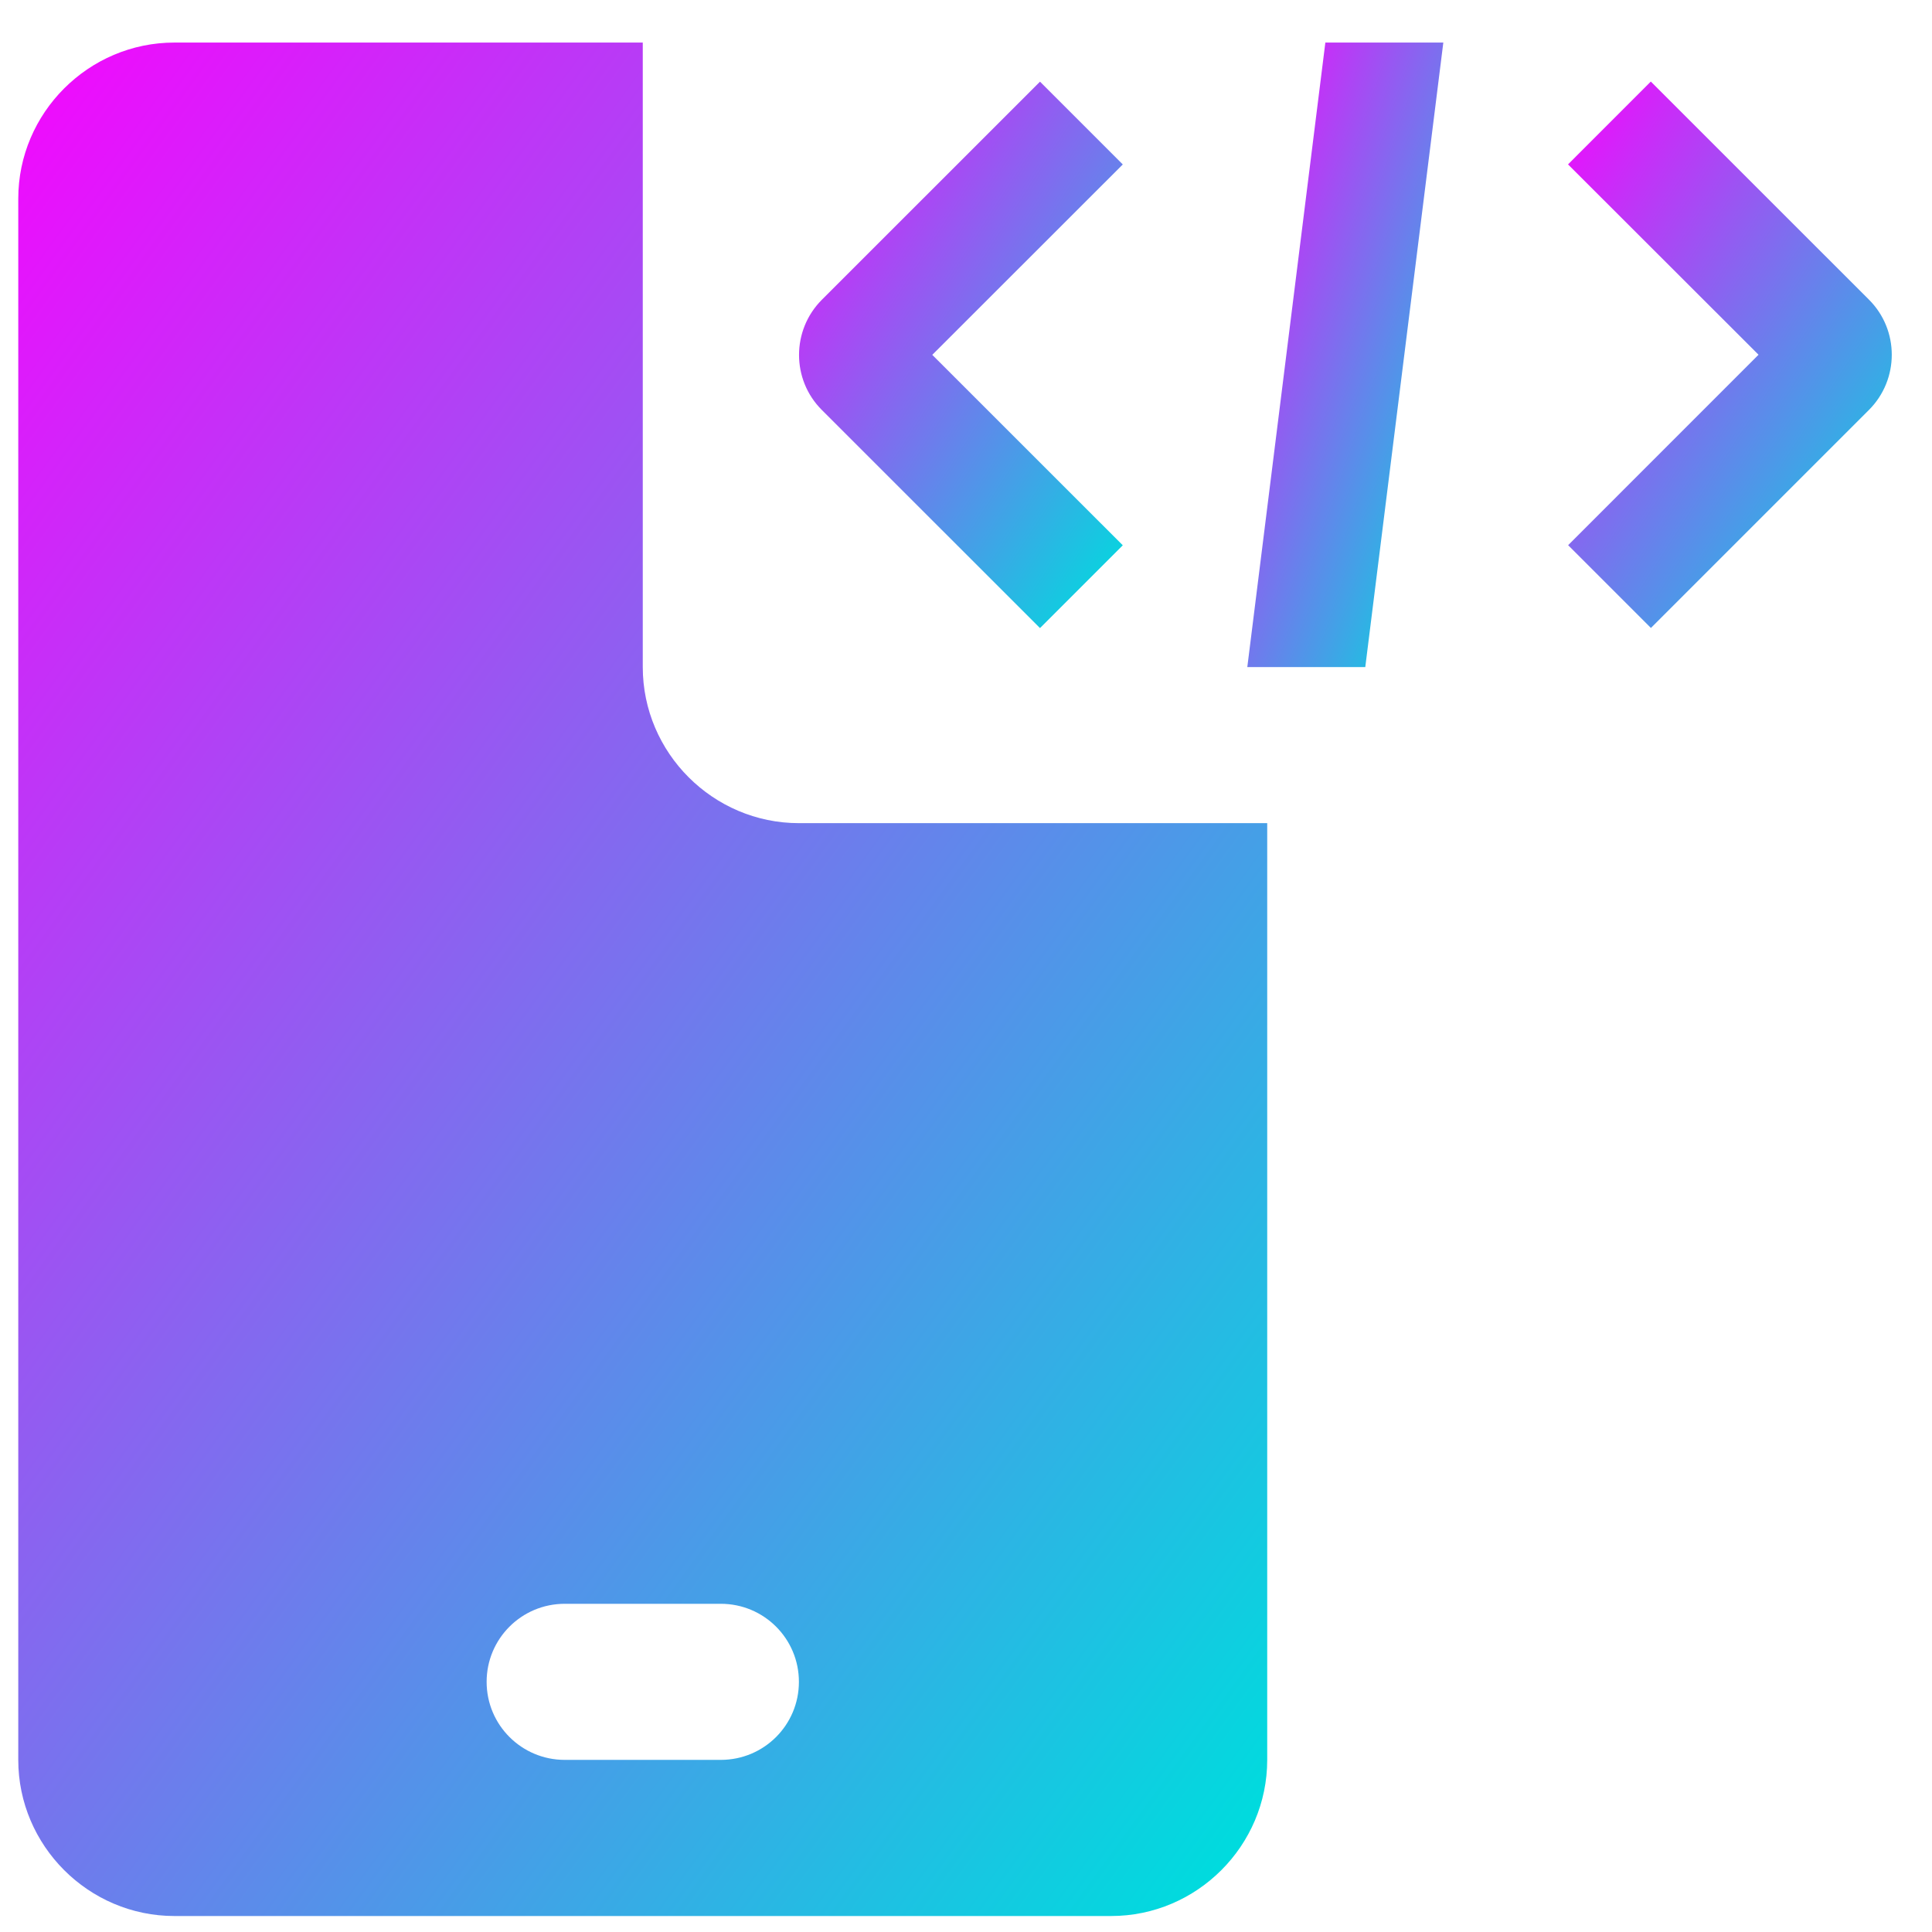 <svg width="33" height="33" viewBox="0 0 33 33" fill="none" xmlns="http://www.w3.org/2000/svg">
<path d="M13.646 14.06C12.18 14.06 10.979 12.86 10.979 11.394V0.727H2.979C1.513 0.727 0.312 1.927 0.312 3.393V30.06C0.312 31.526 1.513 32.727 2.979 32.727H18.979C20.445 32.727 21.645 31.526 21.645 30.06V14.06L13.646 14.06ZM12.312 30.06H9.646C8.909 30.06 8.312 29.464 8.312 28.727C8.312 27.99 8.909 27.394 9.646 27.394H12.312C13.05 27.394 13.646 27.99 13.646 28.727C13.646 29.464 13.05 30.06 12.312 30.06Z" fill="url(#paint0_linear_1_2513)"/>
<path d="M31.922 5.117L28.197 1.393L26.783 2.808L30.037 6.059L26.785 9.312L28.199 10.726L31.923 7.002C32.443 6.481 32.443 5.636 31.922 5.117L31.922 5.117Z" fill="url(#paint1_linear_1_2513)"/>
<path d="M19.178 2.809L17.764 1.395L14.039 5.119C13.518 5.64 13.518 6.486 14.039 7.004L17.764 10.728L19.178 9.314L15.924 6.061L19.178 2.809Z" fill="url(#paint2_linear_1_2513)"/>
<path d="M22.638 0.727H24.653L23.32 11.394H21.305L22.638 0.727Z" fill="url(#paint3_linear_1_2513)"/>
<defs>
<linearGradient id="paint0_linear_1_2513" x1="-0.303" y1="-0.194" x2="28.792" y2="20.923" gradientUnits="userSpaceOnUse">
<stop stop-color="#FC00FF"/>
<stop offset="1" stop-color="#00DBDE"/>
</linearGradient>
<linearGradient id="paint1_linear_1_2513" x1="26.623" y1="1.124" x2="34.755" y2="6.369" gradientUnits="userSpaceOnUse">
<stop stop-color="#FC00FF"/>
<stop offset="1" stop-color="#00DBDE"/>
</linearGradient>
<linearGradient id="paint2_linear_1_2513" x1="13.489" y1="1.126" x2="21.62" y2="6.371" gradientUnits="userSpaceOnUse">
<stop stop-color="#FC00FF"/>
<stop offset="1" stop-color="#00DBDE"/>
</linearGradient>
<linearGradient id="paint3_linear_1_2513" x1="21.208" y1="0.42" x2="27.451" y2="2.553" gradientUnits="userSpaceOnUse">
<stop stop-color="#FC00FF"/>
<stop offset="1" stop-color="#00DBDE"/>
</linearGradient>
</defs>
</svg>
